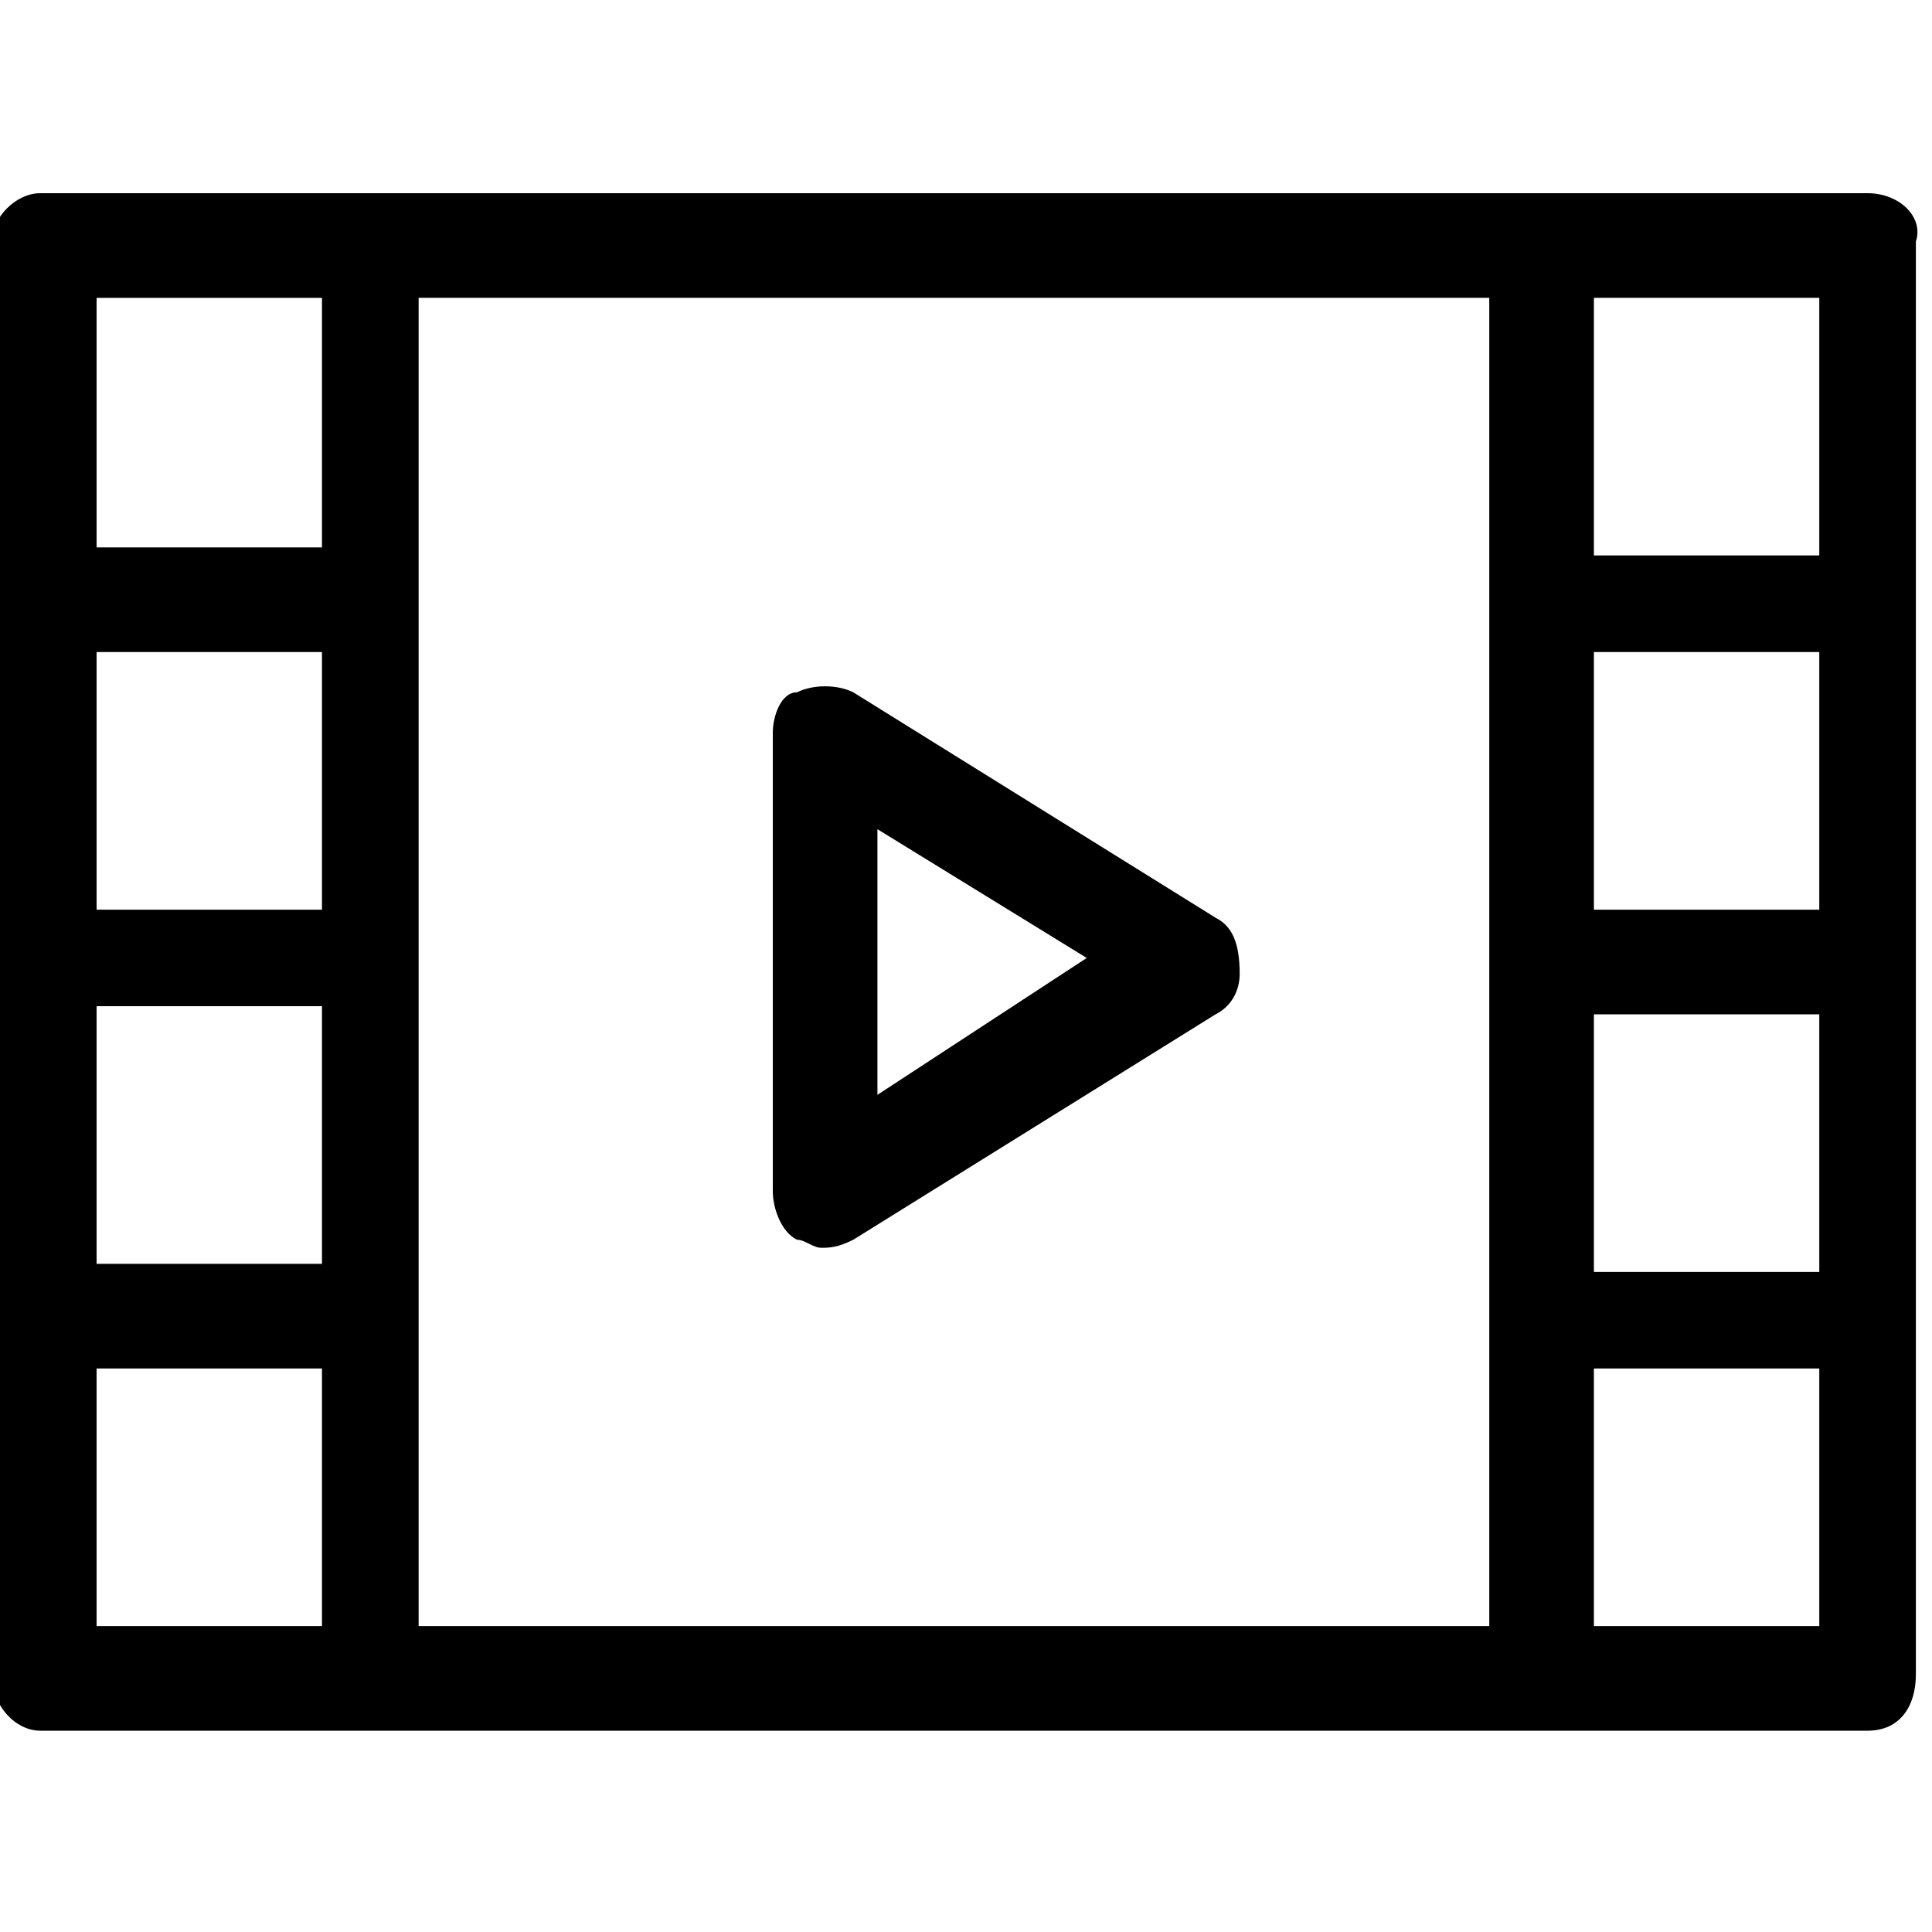 <svg version="1.1" xmlns="http://www.w3.org/2000/svg" width="32" height="32" viewBox="0 0 32 32">
<title>video</title>
<path d="M20.133 15.2l-6-3.733c-0.267-0.133-0.667-0.133-0.933 0-0.267 0-0.4 0.4-0.4 0.667v7.6c0 0.267 0.133 0.667 0.4 0.8 0.133 0 0.267 0.133 0.4 0.133s0.267 0 0.533-0.133l6-3.733c0.267-0.133 0.4-0.4 0.4-0.667 0-0.533-0.133-0.8-0.4-0.933zM18 15.867l-3.467 2.267v-4.4l3.467 2.133zM30.933 3.2h-30.267c-0.4 0-0.8 0.4-0.8 0.8v23.733c0 0.533 0.4 0.933 0.8 0.933h30.267c0.533 0 0.8-0.4 0.8-0.933v-23.733c0.133-0.4-0.267-0.8-0.8-0.8zM26.4 4.933h3.733v4.267h-3.733v-4.267zM26.4 26.933v-4.267h3.733v4.267h-3.733zM26.4 10.8h3.733v4.267h-3.733v-4.267zM26.4 16.8h3.733v4.267h-3.733v-4.267zM5.2 26.933h-3.6v-4.267h3.733v4.267zM5.2 20.933h-3.6v-4.267h3.733v4.267zM5.2 15.067h-3.6v-4.267h3.733v4.267zM5.2 9.067h-3.6v-4.133h3.733v4.133zM24.667 26.933h-17.733v-22h17.733v22z"></path>
</svg>
